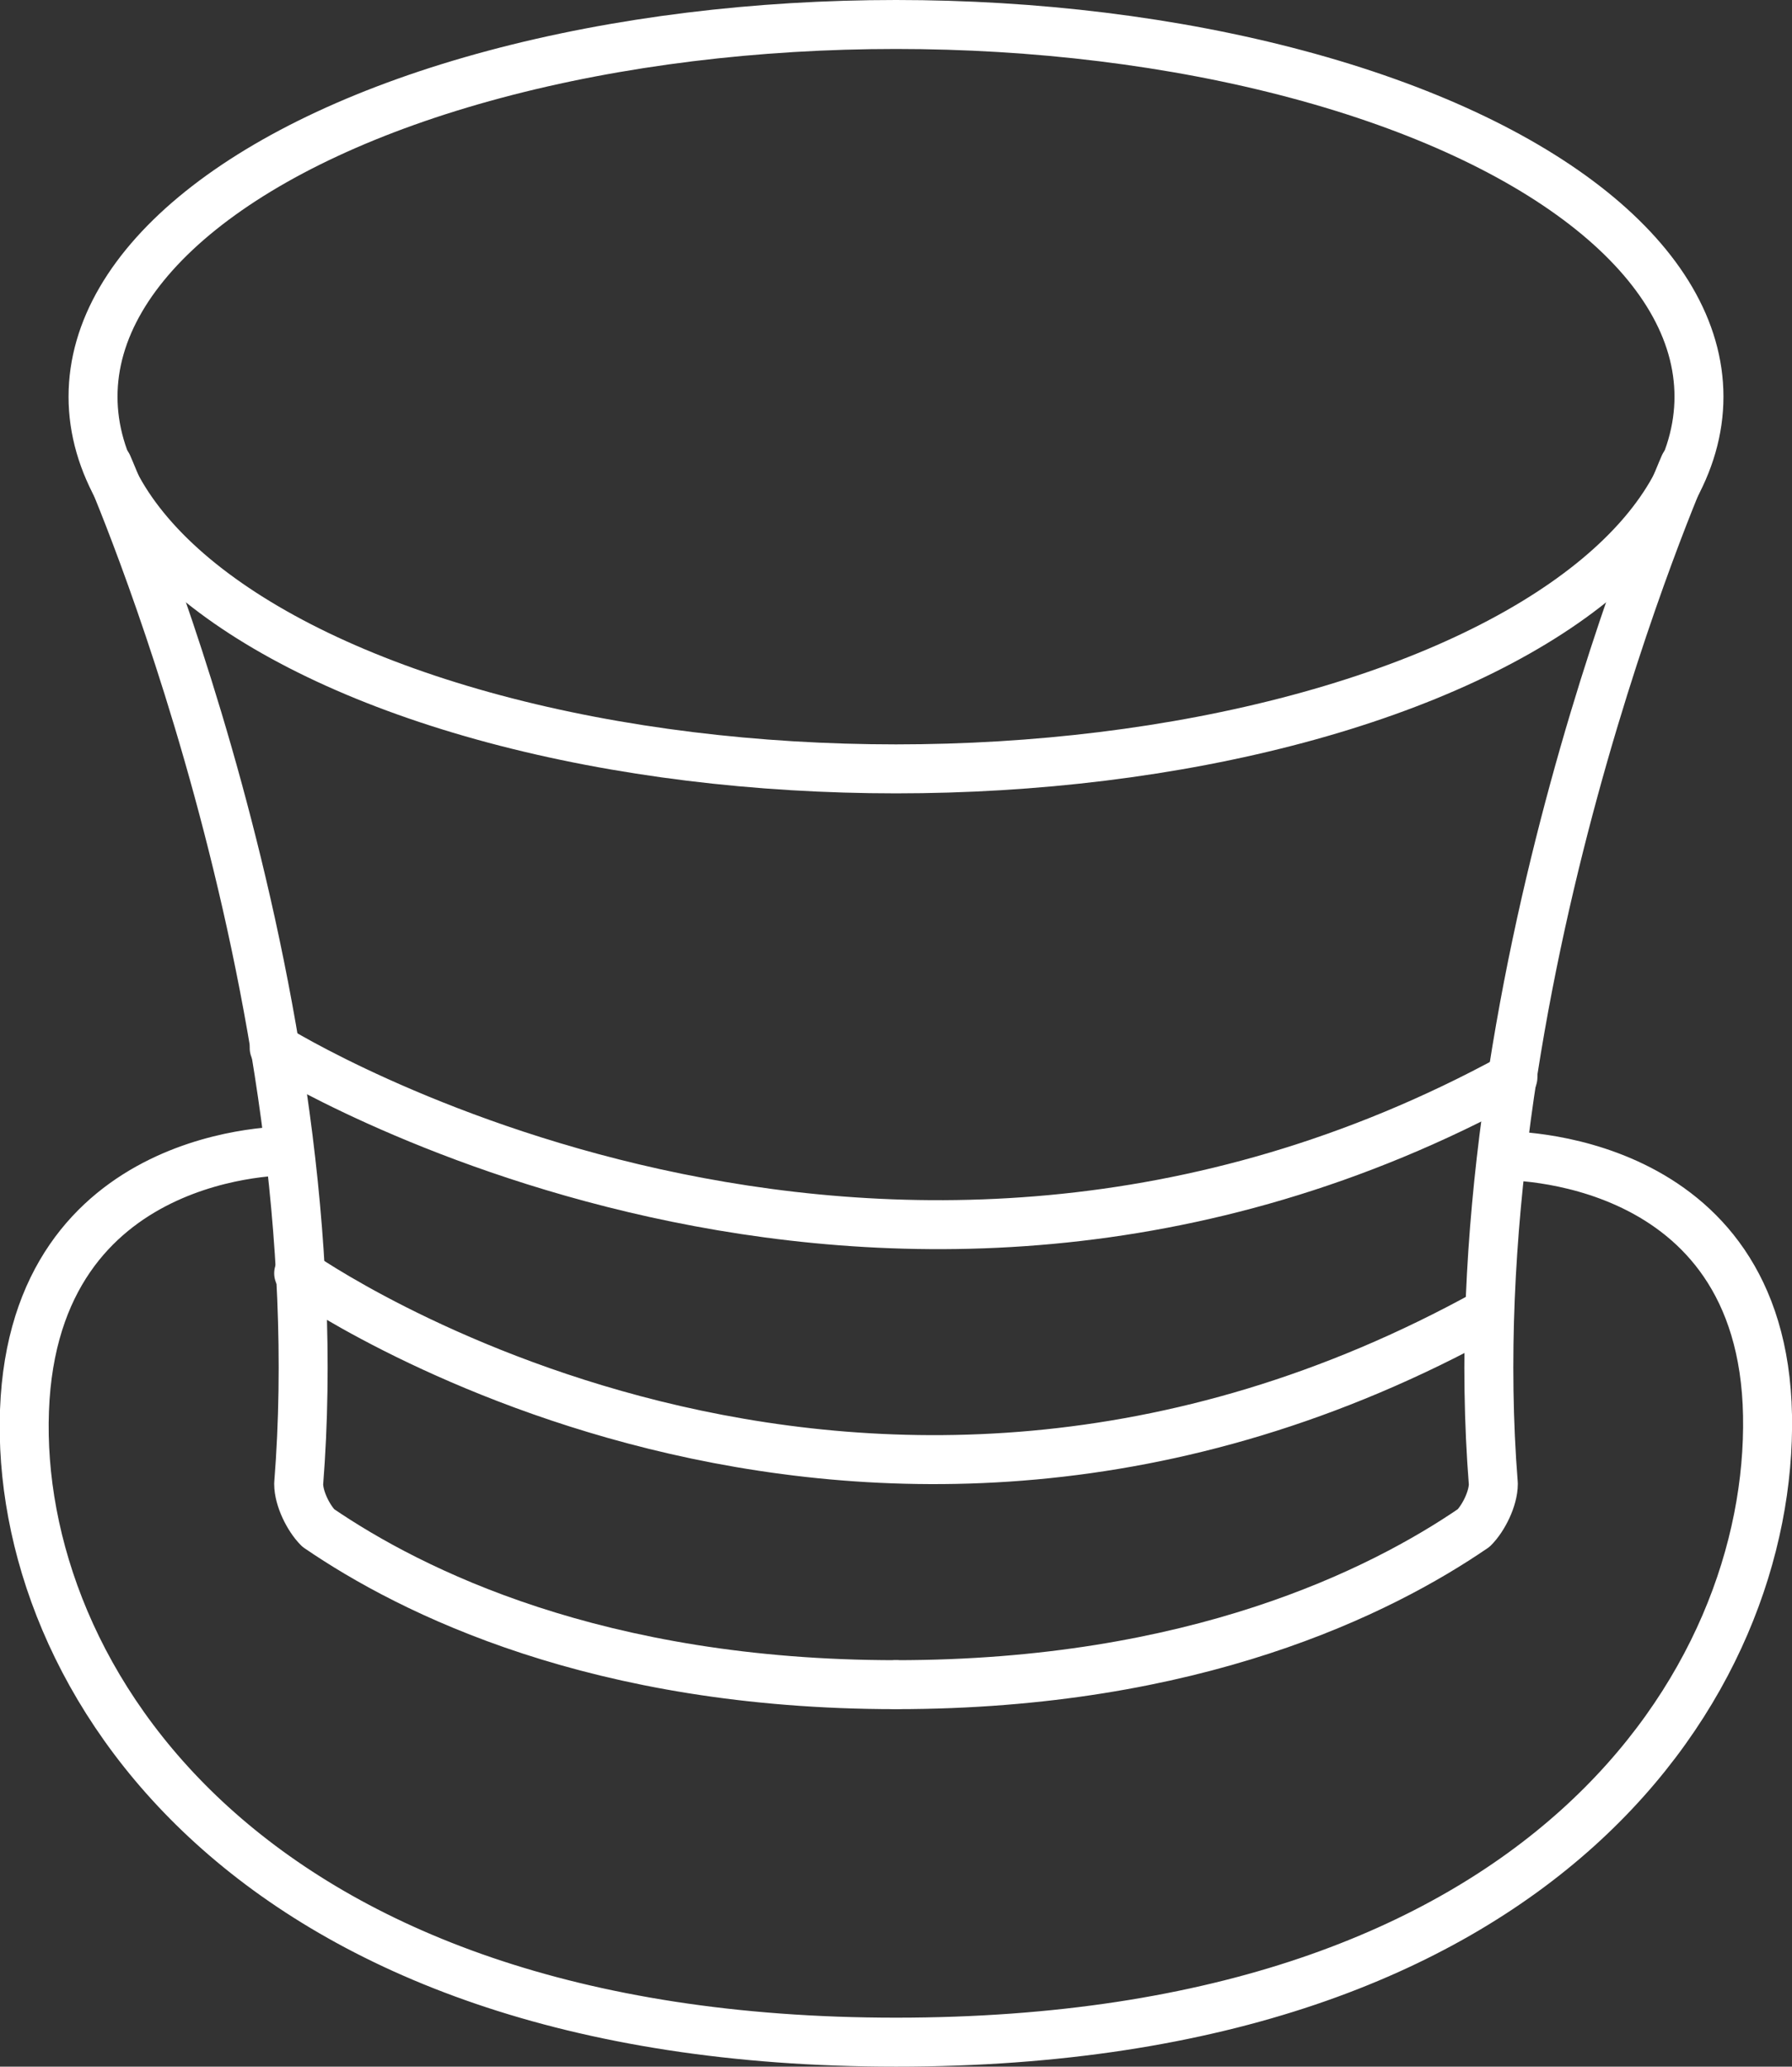 <?xml version="1.0" encoding="utf-8"?>
<!-- Generator: Adobe Illustrator 17.1.0, SVG Export Plug-In . SVG Version: 6.00 Build 0)  -->
<!DOCTYPE svg PUBLIC "-//W3C//DTD SVG 1.1//EN" "http://www.w3.org/Graphics/SVG/1.1/DTD/svg11.dtd">
<svg version="1.1" id="Calque_1" xmlns="http://www.w3.org/2000/svg" xmlns:xlink="http://www.w3.org/1999/xlink" x="0px" y="0px"
	 viewBox="31.7 28.9 36.6 42.2" enable-background="new 31.7 28.9 36.6 42.2" xml:space="preserve">
<rect x="31.7" y="28.9" width="36.6" height="42.2" fill="#333333" stroke="none"/>
<g>
	
		<ellipse fill="none" stroke="#FFFFFF" stroke-linecap="round" stroke-linejoin="round" stroke-miterlimit="10" cx="50" cy="37" rx="16.4" ry="7.6"/>
	<path fill="none" stroke="#FFFFFF" stroke-linecap="round" stroke-linejoin="round" stroke-miterlimit="10" d="M33.9,38.4
		c0,0,4.7,10.7,3.9,20.8c0,0.3,0.2,0.7,0.4,0.9c1.9,1.3,5.7,3.2,11.8,3.2"/>
	<path fill="none" stroke="#FFFFFF" stroke-linecap="round" stroke-linejoin="round" stroke-miterlimit="10" d="M66.1,38.4
		c0,0-4.7,10.7-3.9,20.8c0,0.3-0.2,0.7-0.4,0.9c-1.9,1.3-5.7,3.2-11.8,3.2"/>
	<path fill="none" stroke="#FFFFFF" stroke-linecap="round" stroke-linejoin="round" stroke-miterlimit="10" d="M62.4,52.5
		c0,0,5.3-0.1,5.4,5.3S63.3,70.6,50,70.6s-18-7.5-17.8-12.9s5.4-5.3,5.4-5.3"/>
	<path fill="none" stroke="#FFFFFF" stroke-linecap="round" stroke-linejoin="round" stroke-miterlimit="10" d="M37.3,50.3
		c0,0,12.3,7.7,25.3,0.6"/>
	<path fill="none" stroke="#FFFFFF" stroke-linecap="round" stroke-linejoin="round" stroke-miterlimit="10" d="M37.8,54.9
		c0,0,11.3,8,24.3,0.8"/>
</g>
</svg>
